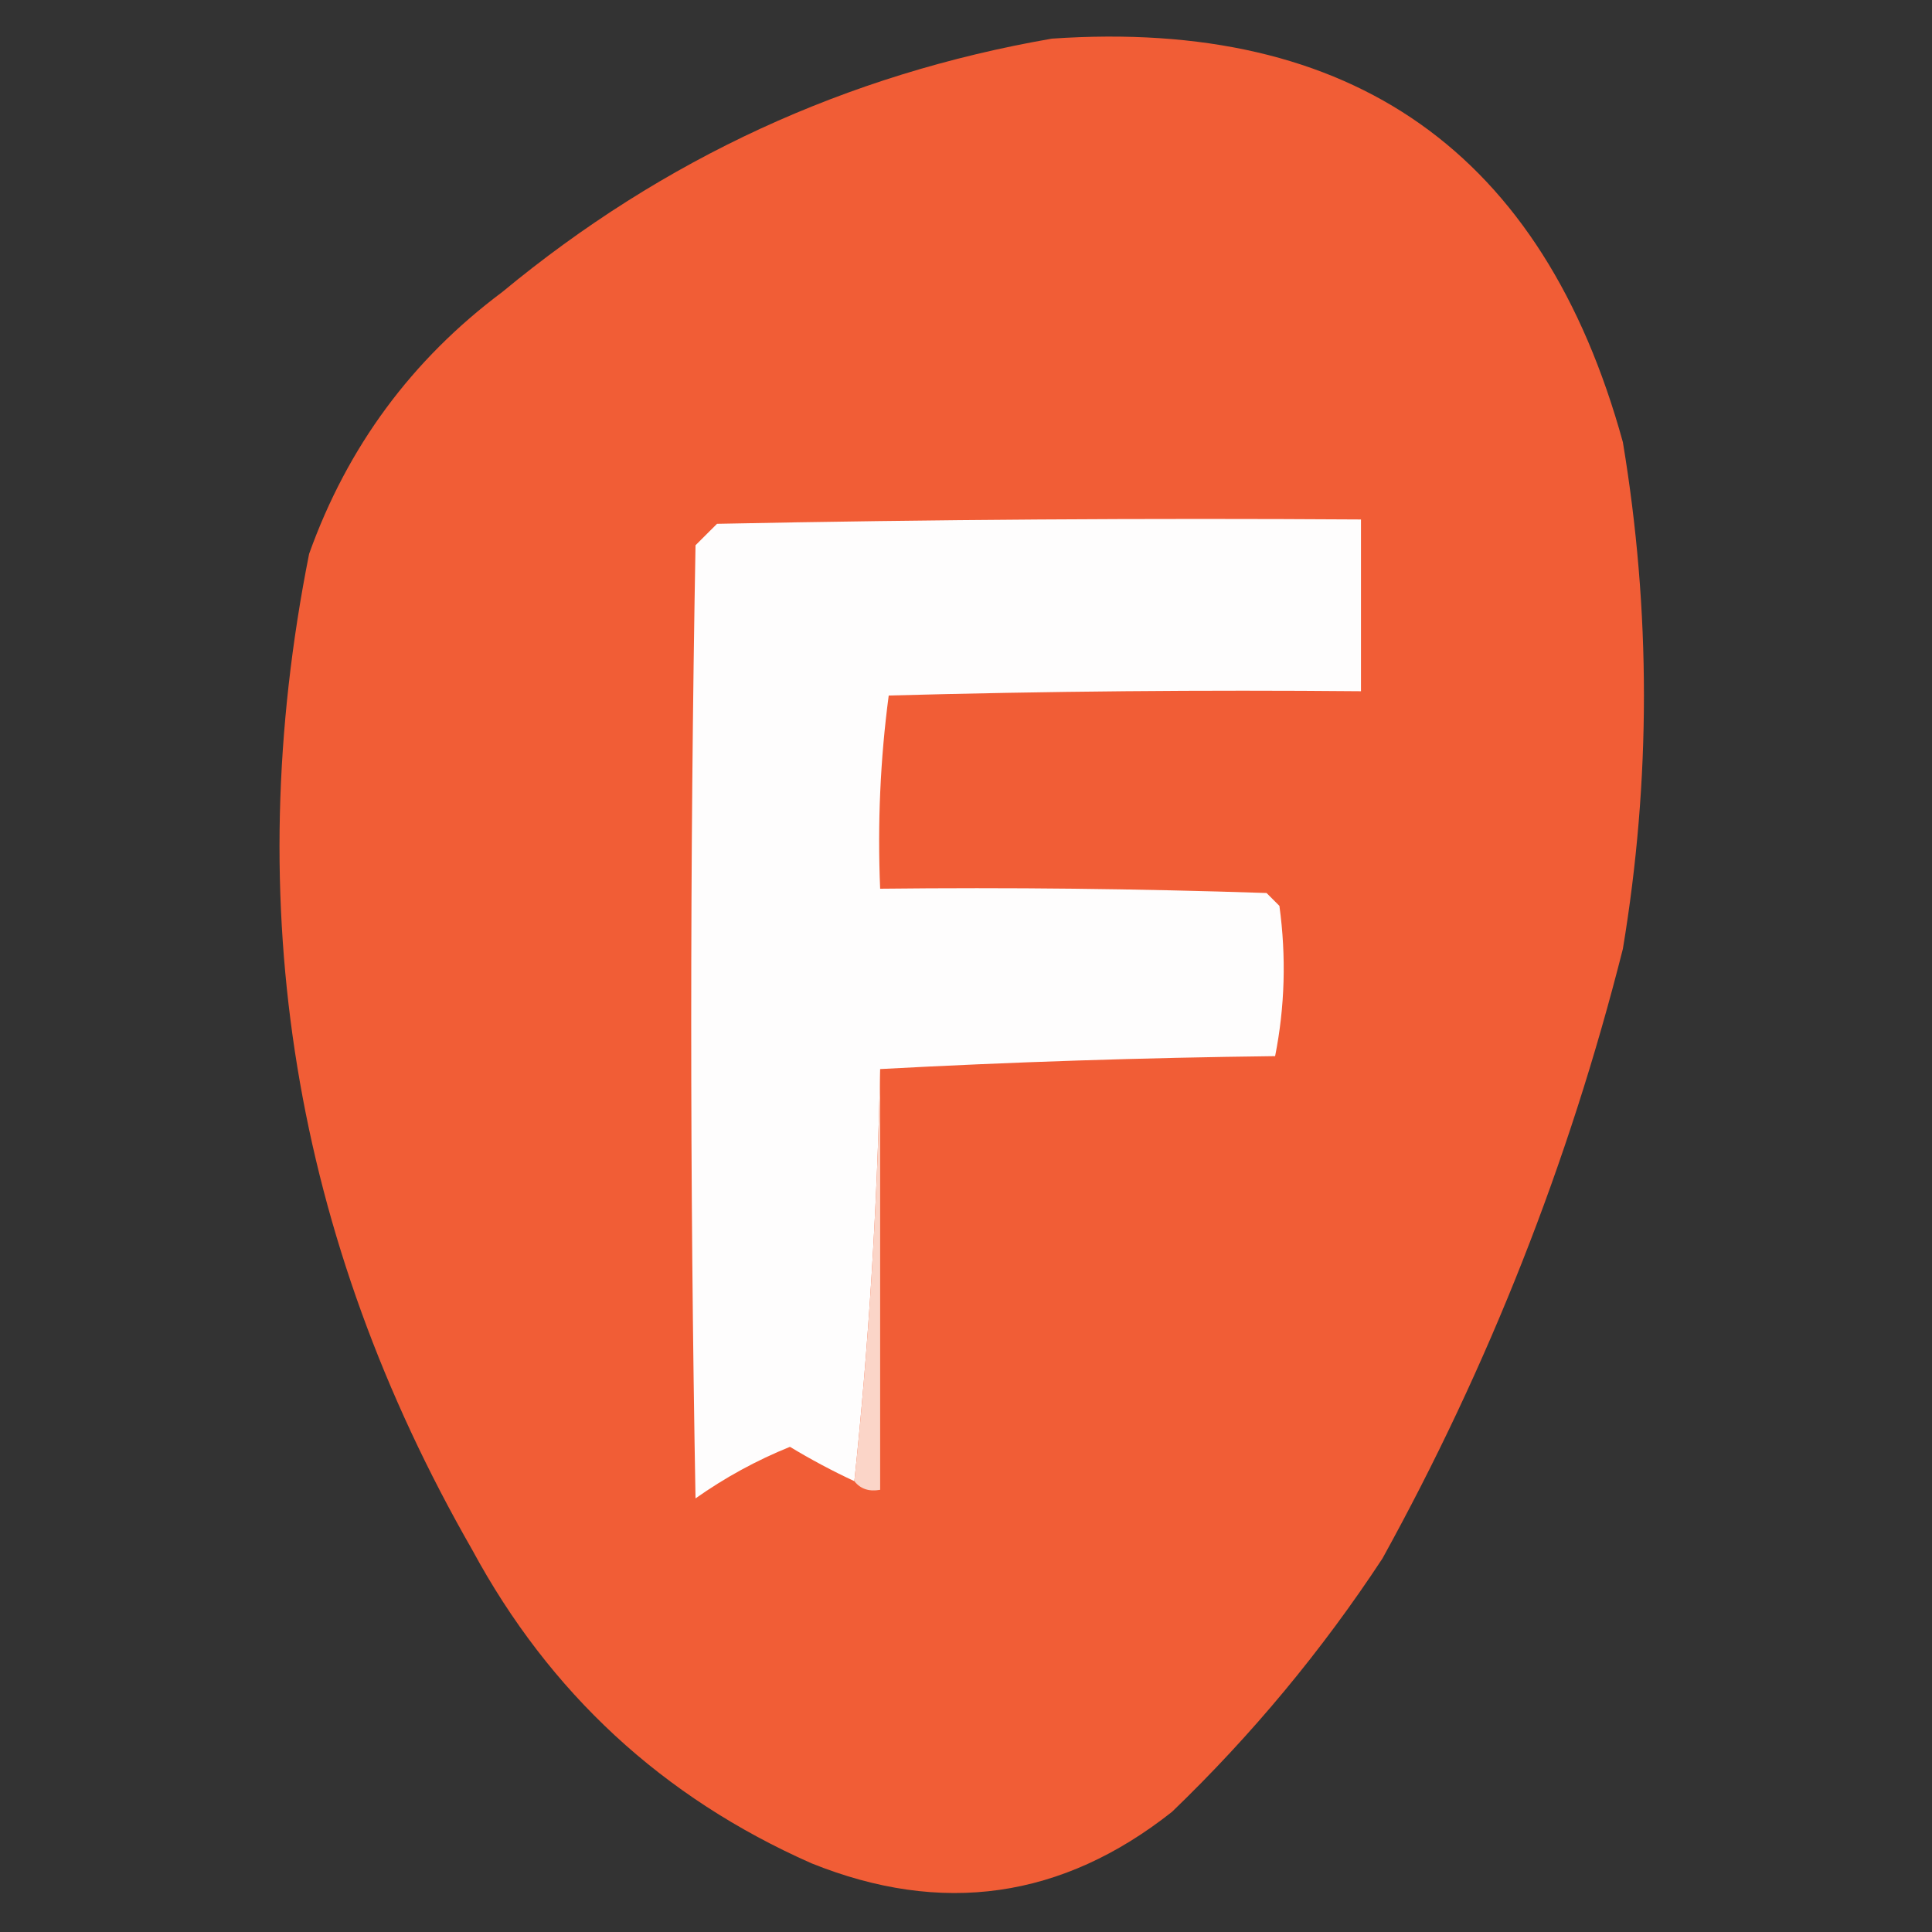 <svg width="32" height="32" viewBox="0 0 32 32" fill="none" xmlns="http://www.w3.org/2000/svg">
<rect x="0" y="0" width="32" height="32" fill="#333333" stroke="none"/>
<g clip-path="url(#clip0_19_50)">
<mask id="mask0_19_50" style="mask-type:luminance" maskUnits="userSpaceOnUse" x="0" y="0" width="32" height="32">
<path d="M32 0H0V32H32V0Z" fill="white"/>
</mask>
<g mask="url(#mask0_19_50)">
<path fill-rule="evenodd" clip-rule="evenodd" d="M17.422 0.64C22.407 0.298 25.559 2.526 26.88 7.324C27.345 10.12 27.345 12.917 26.88 15.716C25.986 19.256 24.659 22.622 22.898 25.813C21.897 27.336 20.736 28.735 19.413 30.009C17.593 31.449 15.602 31.733 13.44 30.862C10.975 29.772 9.102 28.041 7.822 25.671C4.859 20.505 3.959 15.005 5.12 9.173C5.753 7.404 6.819 5.958 8.32 4.836C10.989 2.627 14.023 1.229 17.422 0.64Z" fill="#F15D36"/>
<path fill-rule="evenodd" clip-rule="evenodd" d="M14.578 17.707C14.53 20.01 14.387 22.285 14.151 24.533C13.786 24.363 13.43 24.173 13.084 23.964C12.528 24.189 12.007 24.474 11.52 24.818C11.425 19.555 11.425 14.293 11.52 9.031C11.639 8.913 11.757 8.794 11.876 8.676C15.431 8.604 18.986 8.581 22.542 8.604C22.542 9.553 22.542 10.501 22.542 11.449C19.934 11.425 17.327 11.449 14.72 11.52C14.58 12.574 14.533 13.641 14.578 14.72C16.712 14.696 18.845 14.72 20.978 14.791C21.049 14.862 21.12 14.933 21.191 15.004C21.306 15.846 21.282 16.675 21.12 17.493C18.929 17.519 16.748 17.59 14.578 17.707Z" fill="#FEFDFD"/>
<path fill-rule="evenodd" clip-rule="evenodd" d="M14.578 17.707C14.578 20.03 14.578 22.353 14.578 24.676C14.394 24.709 14.252 24.662 14.151 24.533C14.387 22.285 14.53 20.01 14.578 17.707Z" fill="#FBD5C8"/>
</g>
</g>
<defs>
<clipPath id="clip0_19_50">
<rect width="32" height="32" fill="white"/>
</clipPath>
</defs>
</svg>
